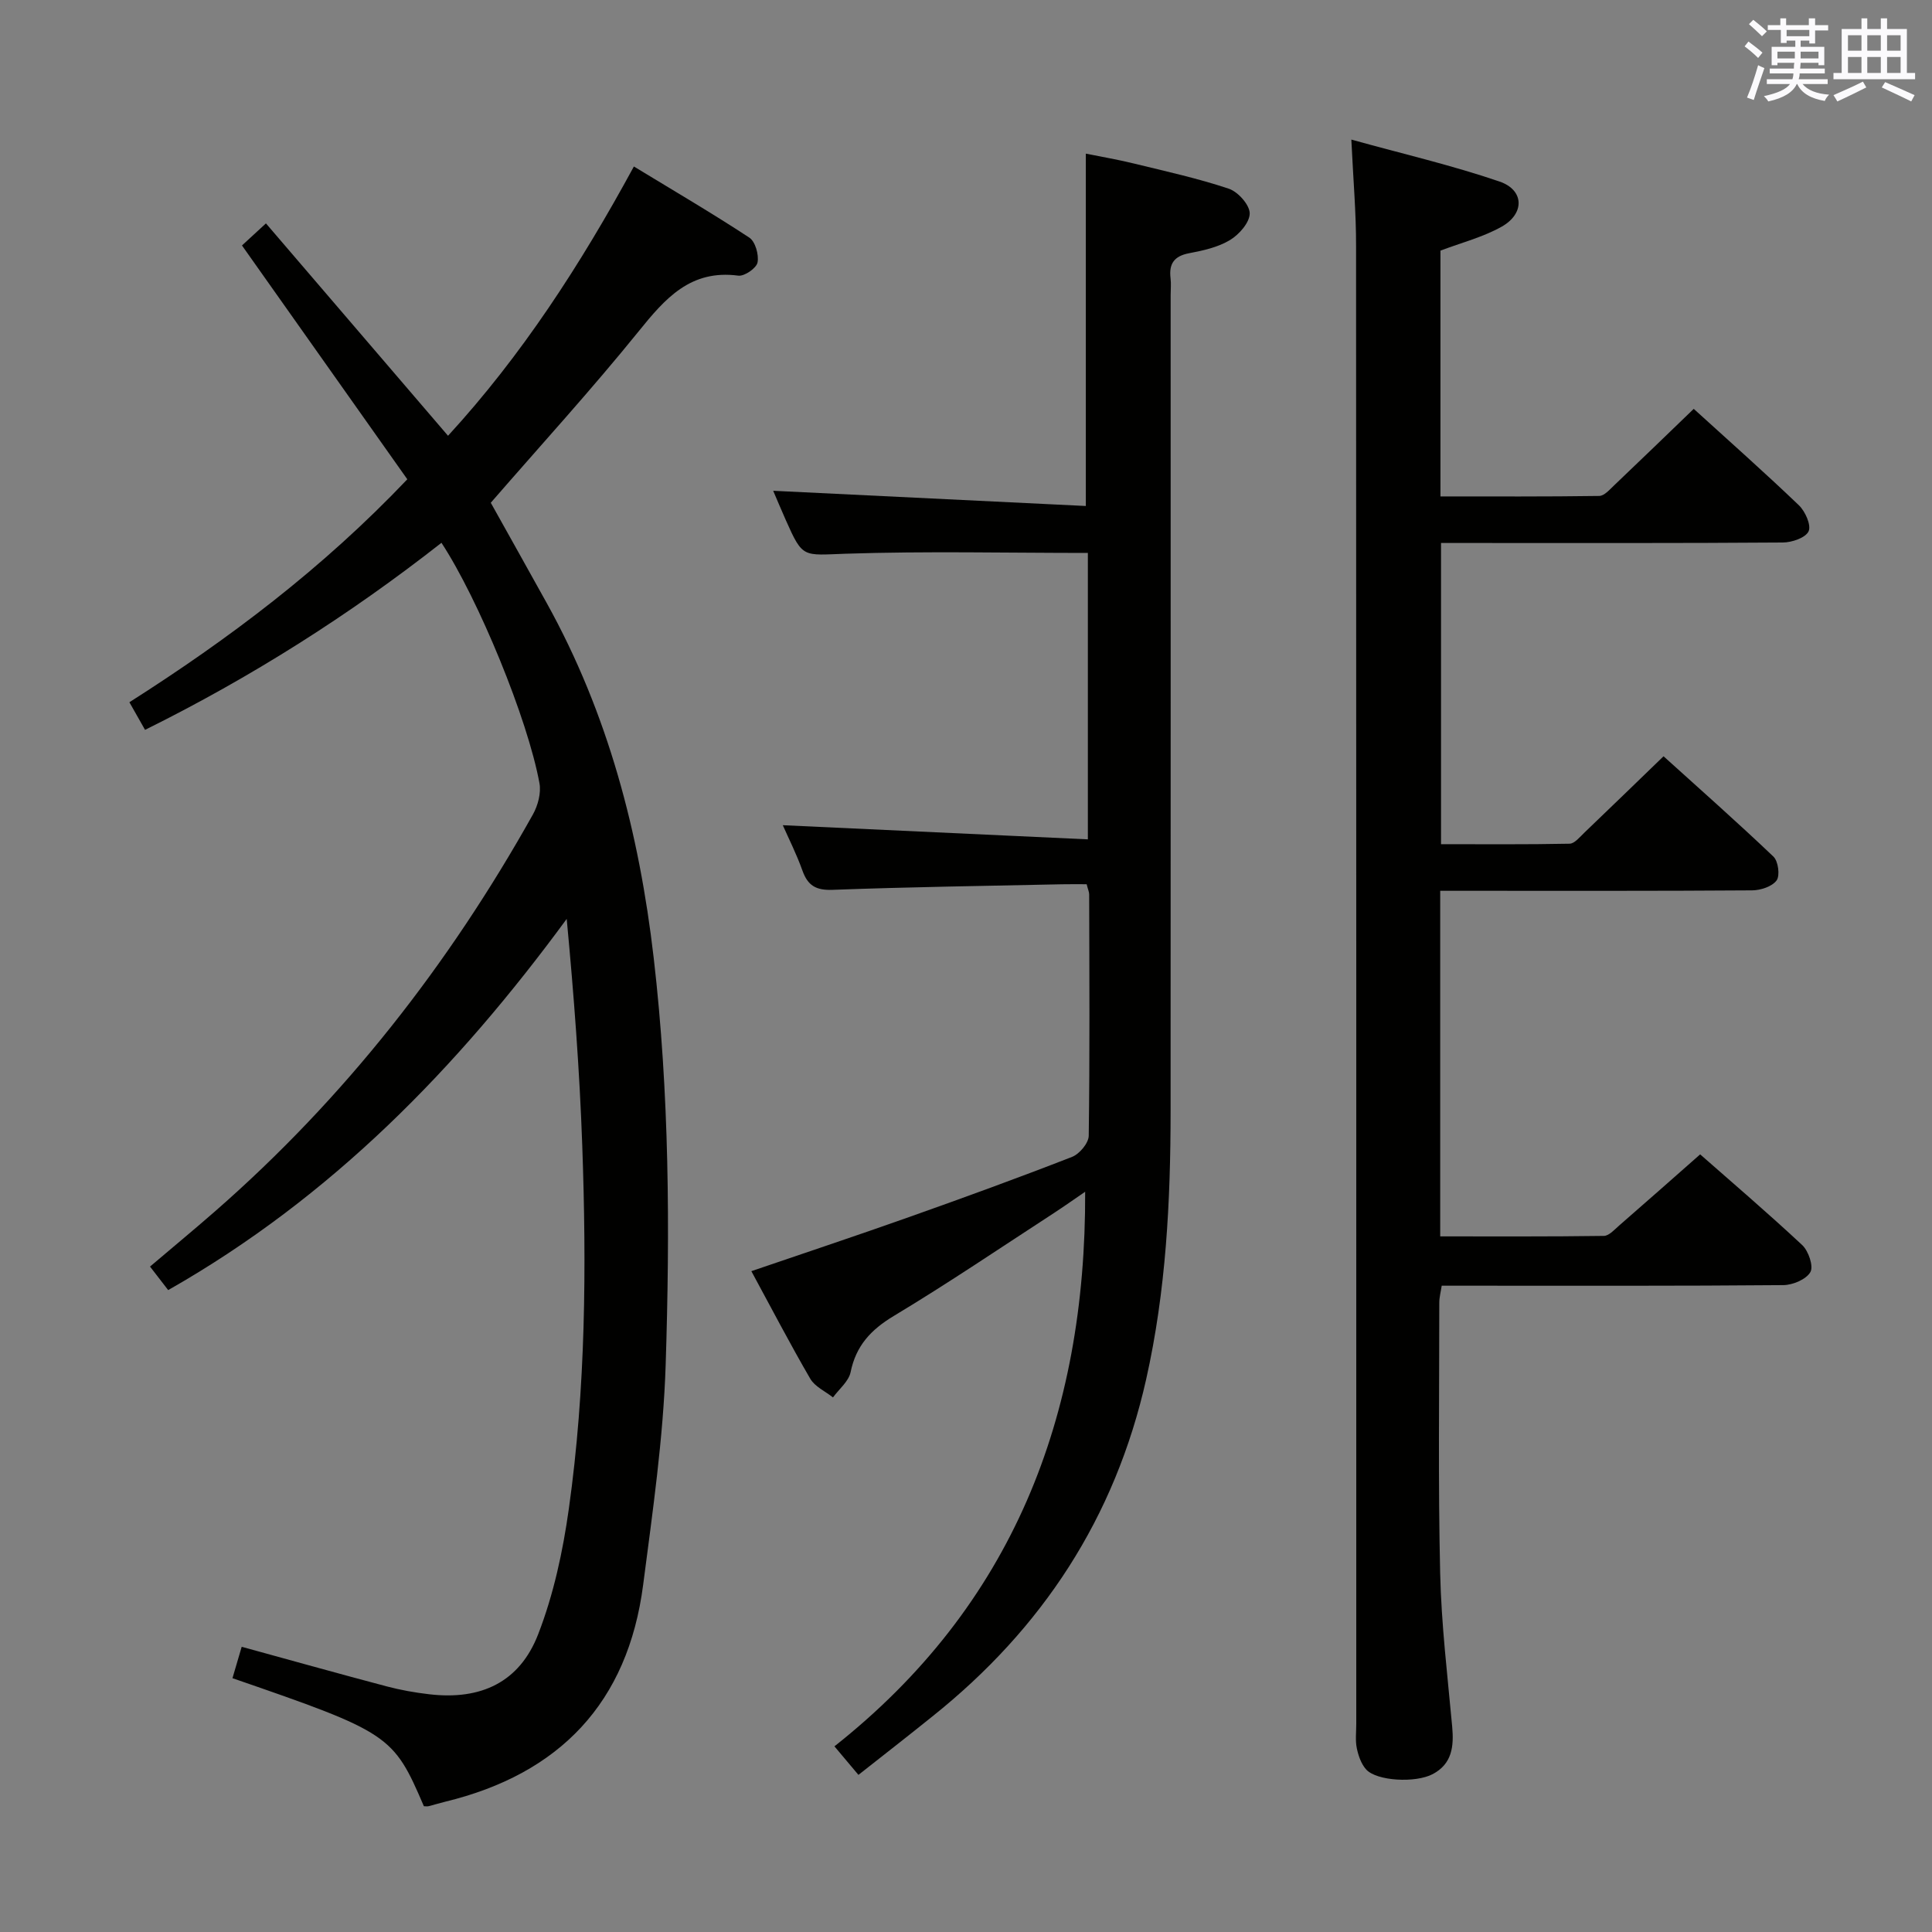 <svg enable-background="new 0 0 400 400" viewBox="0 0 400 400" xmlns="http://www.w3.org/2000/svg"><rect x="0" y="0" width="400" height="400" fill="#808080" stroke="none"/><g fill="#010100"><path d="m34.82 267.1c-1.38-1.78-2.47-3.2-3.76-4.87 4.6-3.91 9.07-7.6 13.43-11.41 26.86-23.46 48.47-51.14 65.84-82.19 1.04-1.86 1.73-4.44 1.36-6.47-2.43-13.31-12.64-38.11-20.29-49.78-19.06 14.95-39.41 27.85-61.37 38.73-1.12-1.97-2.08-3.68-3.24-5.72 20.64-13.13 39.98-27.69 57.54-46.16-11.28-15.96-22.57-31.91-34.23-48.41 1.13-1.04 2.66-2.45 4.96-4.57 12.56 14.65 24.96 29.11 37.7 43.97 15.2-16.55 27.42-35.39 38.48-55.75 8.18 4.98 16.17 9.65 23.89 14.72 1.25.82 2.02 3.56 1.71 5.15-.23 1.18-2.72 2.9-3.98 2.73-9.91-1.31-15.14 4.72-20.66 11.56-9.72 12.02-20.17 23.46-30.59 35.46 3.71 6.65 7.68 13.72 11.61 20.81 12.68 22.87 19.12 47.54 22.12 73.41 3.26 28.05 3.38 56.16 2.48 84.26-.49 15.21-2.7 30.4-4.66 45.53-3.16 24.42-17.26 39.18-41.04 44.94-1.13.27-2.24.63-3.37.91-.31.08-.66.01-.99.01-6.33-14.77-7.07-15.27-39.63-26.51.63-2.14 1.26-4.29 1.91-6.5 10.27 2.82 20.13 5.58 30.03 8.2 2.88.76 5.85 1.29 8.81 1.63 10.67 1.25 18.68-2.46 22.54-12.42 3.2-8.25 5.12-17.17 6.35-25.97 3.51-24.95 3.67-50.09 2.78-75.22-.55-15.55-1.73-31.08-3.22-46.92-22.62 30.82-48.67 57.62-82.51 76.85z"/><path d="m279.78 28.9c10.78 2.99 20.91 5.34 30.69 8.69 5.14 1.76 5.23 6.66.4 9.36-3.84 2.15-8.25 3.28-12.64 4.94v50.89c11.02 0 21.95.06 32.88-.1 1.05-.02 2.17-1.33 3.1-2.21 5.41-5.14 10.76-10.33 16.46-15.82 7.14 6.49 14.59 13.09 21.78 19.97 1.31 1.26 2.58 4.12 2 5.38-.62 1.34-3.45 2.31-5.33 2.32-21.49.16-42.99.1-64.49.1-1.98 0-3.95 0-6.28 0v62.36c8.78 0 17.71.08 26.62-.1 1.03-.02 2.12-1.4 3.05-2.28 5.29-5.06 10.54-10.16 16.4-15.82 7.42 6.71 15.22 13.6 22.75 20.77 1 .95 1.39 3.94.65 4.94-.94 1.27-3.31 2.04-5.08 2.05-19.5.14-38.99.09-58.49.09-1.96 0-3.91 0-6.07 0v71.55c11.36 0 22.62.06 33.88-.1 1.06-.01 2.18-1.28 3.14-2.12 5.52-4.8 11-9.65 16.8-14.76 6.25 5.5 13.84 11.98 21.13 18.78 1.3 1.22 2.38 4.39 1.69 5.59-.86 1.51-3.64 2.68-5.6 2.7-21.66.19-43.32.12-64.99.12-1.82 0-3.63 0-5.74 0-.2 1.32-.5 2.41-.5 3.5 0 18.66-.25 37.33.18 55.98.24 10.62 1.52 21.22 2.49 31.81.37 4.08-.01 7.69-4.01 9.82-3.58 1.9-11.62 1.45-13.8-.95-1.03-1.14-1.62-2.86-1.94-4.41-.33-1.6-.11-3.32-.11-4.98 0-101.98.02-203.96-.04-305.94.02-6.94-.59-13.87-.98-22.12z"/><path d="m177.73 367.47c-1.64-1.95-2.91-3.46-4.97-5.91 36.8-29.09 52.09-68.18 51.91-114.82-2.27 1.55-4.34 3.02-6.47 4.41-11.02 7.16-21.9 14.54-33.16 21.31-4.74 2.85-7.81 6.15-8.93 11.62-.39 1.92-2.39 3.51-3.65 5.24-1.6-1.27-3.74-2.22-4.7-3.86-4.17-7.17-8-14.54-12.2-22.28 11.18-3.82 22.01-7.42 32.77-11.24 11.26-3.99 22.5-8.08 33.63-12.42 1.54-.6 3.43-2.86 3.45-4.37.23-16.66.13-33.33.09-49.99 0-.47-.23-.95-.52-2.09-1.65 0-3.41-.03-5.16.01-15.81.34-31.62.56-47.42 1.15-3.46.13-5.15-.86-6.27-4-1.22-3.42-2.87-6.68-4.06-9.38 20.88.97 41.83 1.94 63.16 2.93 0-20.5 0-39.9 0-59.3-16.85 0-33.48-.39-50.08.16-8.93.3-8.91 1.03-12.44-6.92-1-2.26-1.96-4.54-2.63-6.11 21.46 1.05 43.05 2.1 64.73 3.15 0-24.83 0-48.54 0-72.95 3.01.61 6.5 1.2 9.93 2.04 6.59 1.61 13.25 3.07 19.67 5.22 1.91.64 4.32 3.34 4.33 5.11 0 1.89-2.2 4.39-4.1 5.53-2.48 1.49-5.55 2.17-8.46 2.72-3.1.59-4.19 2.19-3.83 5.17.14 1.15.02 2.33.02 3.5 0 56.33.02 112.65-.01 168.98-.01 18.64-.94 37.15-5.06 55.49-6.44 28.66-21.49 51.61-44.25 69.79-4.99 4.02-10.08 7.98-15.32 12.11z"/></g><path d="m361.2 9.6.8-1c.9.7 1.9 1.4 2.9 2.3l-.9 1.1c-1-1-2-1.8-2.8-2.4zm.5 10.6c.9-2.1 1.6-4.3 2.3-6.7.4.2.8.4 1.3.6-.7 2.1-1.5 4.3-2.2 6.6zm.4-15.2.9-.9c1 .8 2 1.6 2.8 2.4l-1 1c-.9-.9-1.8-1.7-2.7-2.5zm12.5-1.2h1.2v1.4h2.7v1.1h-2.7v2.7h-1.2v-.6h-1.8v1.3h4.9v3.8h-1.2v-.5h-3.7c0 .4-.1.9-.1 1.2h5.1v1h-5.2c0 .5-.1.9-.2 1.2h6v1h-5.2c1.1 1.3 2.9 2 5.5 2.2-.4.4-.7.8-.9 1.3-2.9-.5-4.8-1.6-5.7-3.5h-.1c-.8 1.7-2.7 2.9-5.9 3.6-.2-.4-.6-.8-.9-1.1 2.8-.6 4.6-1.4 5.4-2.5h-4.8v-1h5.3c.1-.3.2-.7.2-1.2h-4.9v-1h5c0-.4 0-.8.1-1.2h-3.5v.5h-1.2v-3.8h4.9v-1.3h-1.8v.5h-1.2v-2.7h-2.7v-1h2.6v-1.4h1.2v1.4h4.7v-1.4zm-6.6 8.3h3.6c0-.4 0-.9 0-1.4h-3.6zm1.9-4.6h4.7v-1.3h-4.7zm6.6 3.2h-3.7v1.4h3.7z" fill="#fbfafc"/><path d="m385.3 3.8h1.3v2.2h2.8v-2.2h1.3v2.2h4.1v9.1h1.7v1.3h-16.9v-1.3h1.7v-9.1h4.1v-2.2zm.4 13.1.7 1.2c-1.8.9-3.8 1.9-6 2.9-.2-.4-.5-.8-.8-1.3 2.3-1 4.3-1.9 6.1-2.8zm-3.1-6.4h2.8v-3.2h-2.8zm0 4.6h2.8v-3.3h-2.8zm4-4.6h2.8v-3.2h-2.8zm0 4.6h2.8v-3.3h-2.8zm3.7 1.9c2.1.9 4.1 1.8 6.1 2.7l-.7 1.3c-2.2-1.1-4.2-2-6.1-2.9zm3.2-9.7h-2.8v3.2h2.8zm-2.8 7.8h2.8v-3.3h-2.8z" fill="#fbfafc"/></svg>
